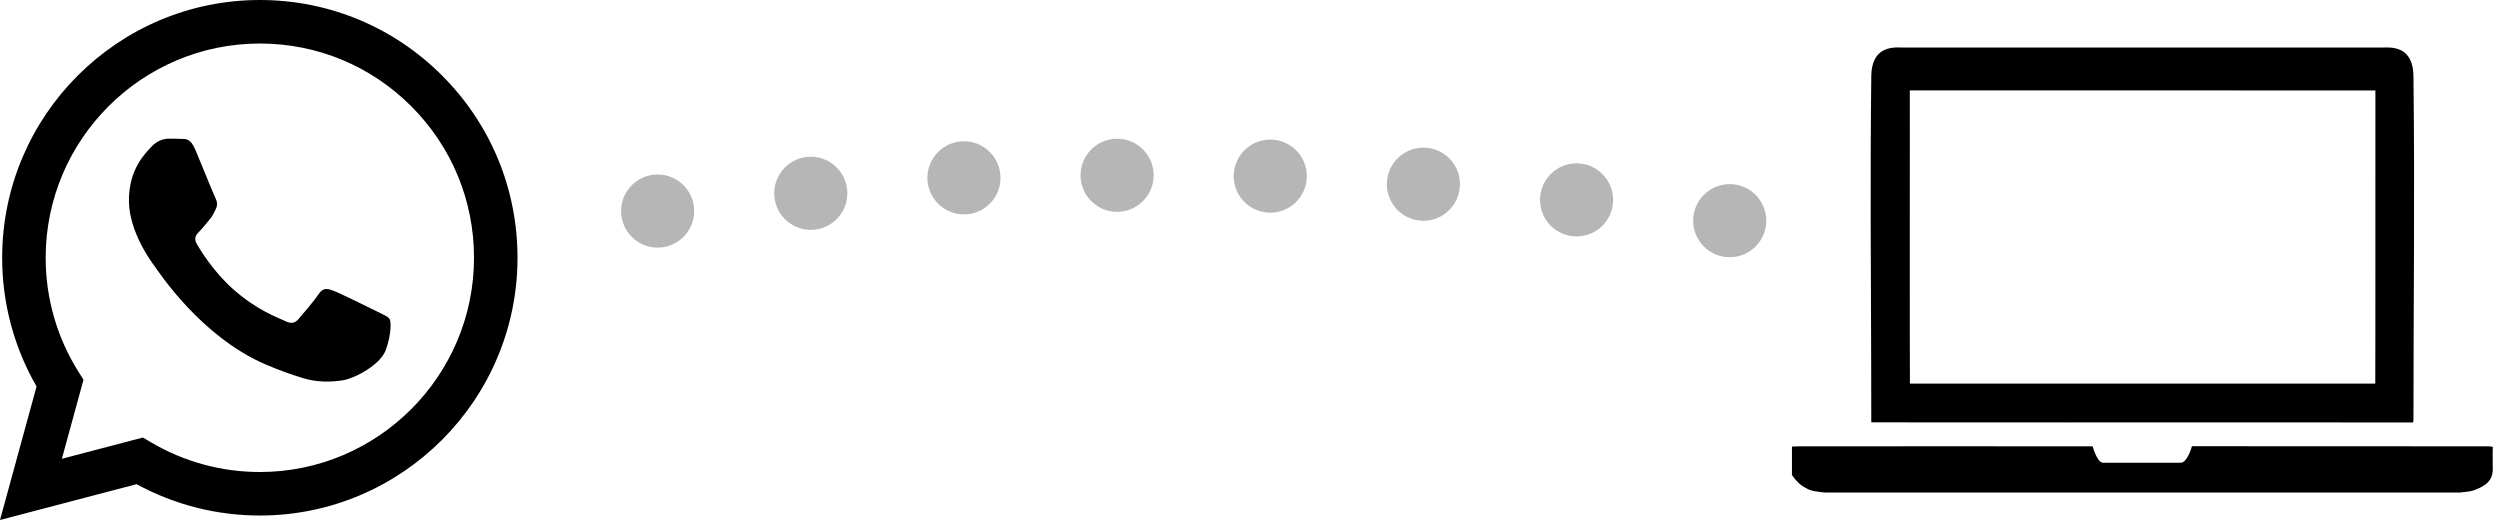 <svg width="250px" height="52px" viewBox="0 0 250 52" version="1.1" xmlns="http://www.w3.org/2000/svg"><g class="_2hRN8"><circle fill="#B6B6B6" cx="65.764" cy="21.105" r="3.656"/><circle fill="#B6B6B6" cx="81.079" cy="19.328" r="3.656"/><circle fill="#B6B6B6" cx="96.395" cy="17.785" r="3.656"/><circle fill="#B6B6B6" cx="111.71" cy="17.527" r="3.656"/><circle fill="#B6B6B6" cx="127.026" cy="17.612" r="3.656"/><circle fill="#B6B6B6" cx="142.341" cy="18.42" r="3.656"/><circle fill="#B6B6B6" cx="157.657" cy="19.989" r="3.656"/><circle fill="#B6B6B6" cx="172.972" cy="22.066" r="3.656"/></g><path class="_2bTHj" d="M190.141 4.752h48.228l.281-.006c1.058-.003 2.665.252 2.696 2.875.143 12.14 0 22.281 0 34.409 0 .06-.024.169-.036.217l-16.395-.009c-12.473.001-24.137.014-37.787-.003l-.011-6.295c-.03-9.572-.106-18.271.011-28.319.033-2.869 1.977-2.917 3.013-2.869zm20.097 4.286l-19.257-.001.002 4.983c-0 6.556-.013 12.811-.003 19.362l.012 4.978h46.536l.009-4.978c.011-8.188.003-15.913.003-24.333l-27.302-.011zM179.195 44.657c.398-.036.808-.024 1.206-.024 9.621 0 19.241-.012 28.862 0 .133.47.543 1.639 1.037 1.639 3.255.012 4.51 0 7.765 0 .543.036.989-1.145 1.133-1.651 9.91 0 19.82.012 29.73.012.084.012.265.036.35.048-.016.257-.016 1.009 0 2.254 0 1.421-1.194 1.82-1.965 2.122-.422.121-.868.133-1.29.193h-63.561c-.651-.072-1.35-.109-1.917-.47-.567-.289-1.001-.76-1.35-1.278v-2.845z" fill="currentColor"/><path class="_2MdkY" d="M37.731,31.161 C37.088,30.839 33.922,29.282 33.332,29.067 C32.742,28.852 32.313,28.744 31.883,29.389 C31.454,30.033 30.22,31.484 29.845,31.913 C29.469,32.343 29.094,32.397 28.45,32.075 C27.806,31.752 25.731,31.072 23.272,28.879 C21.358,27.172 20.066,25.063 19.691,24.419 C19.315,23.774 19.651,23.426 19.973,23.105 C20.263,22.816 20.617,22.353 20.939,21.977 C21.261,21.601 21.368,21.332 21.582,20.903 C21.797,20.473 21.69,20.097 21.529,19.775 C21.368,19.452 20.08,16.283 19.544,14.994 C19.021,13.739 18.49,13.909 18.095,13.889 C17.72,13.87 17.29,13.866 16.861,13.866 C16.432,13.866 15.734,14.027 15.144,14.672 C14.554,15.316 12.891,16.874 12.891,20.043 C12.891,23.212 15.198,26.273 15.52,26.703 C15.842,27.133 20.06,33.636 26.518,36.425 C28.055,37.088 29.254,37.485 30.189,37.781 C31.731,38.271 33.135,38.202 34.244,38.036 C35.481,37.852 38.053,36.479 38.59,34.975 C39.126,33.471 39.126,32.182 38.965,31.913 C38.805,31.645 38.375,31.484 37.731,31.161 M25.984,47.201 L25.975,47.201 C22.132,47.2 18.363,46.167 15.075,44.216 L14.293,43.752 L6.187,45.878 L8.35,37.975 L7.841,37.165 C5.697,33.755 4.565,29.814 4.567,25.767 C4.571,13.959 14.179,4.352 25.992,4.352 C31.713,4.354 37.09,6.585 41.134,10.633 C45.177,14.681 47.403,20.062 47.401,25.784 C47.396,37.594 37.788,47.201 25.984,47.201 M44.211,7.557 C39.346,2.686 32.877,0.003 25.984,0 C11.781,0 0.222,11.558 0.216,25.765 C0.214,30.307 1.401,34.74 3.656,38.648 L-4.61852778e-14,52 L13.66,48.417 C17.423,50.47 21.661,51.552 25.973,51.553 L25.984,51.553 L25.984,51.553 C40.185,51.553 51.746,39.993 51.751,25.786 C51.754,18.901 49.076,12.427 44.211,7.557" fill="currentColor"/></svg>